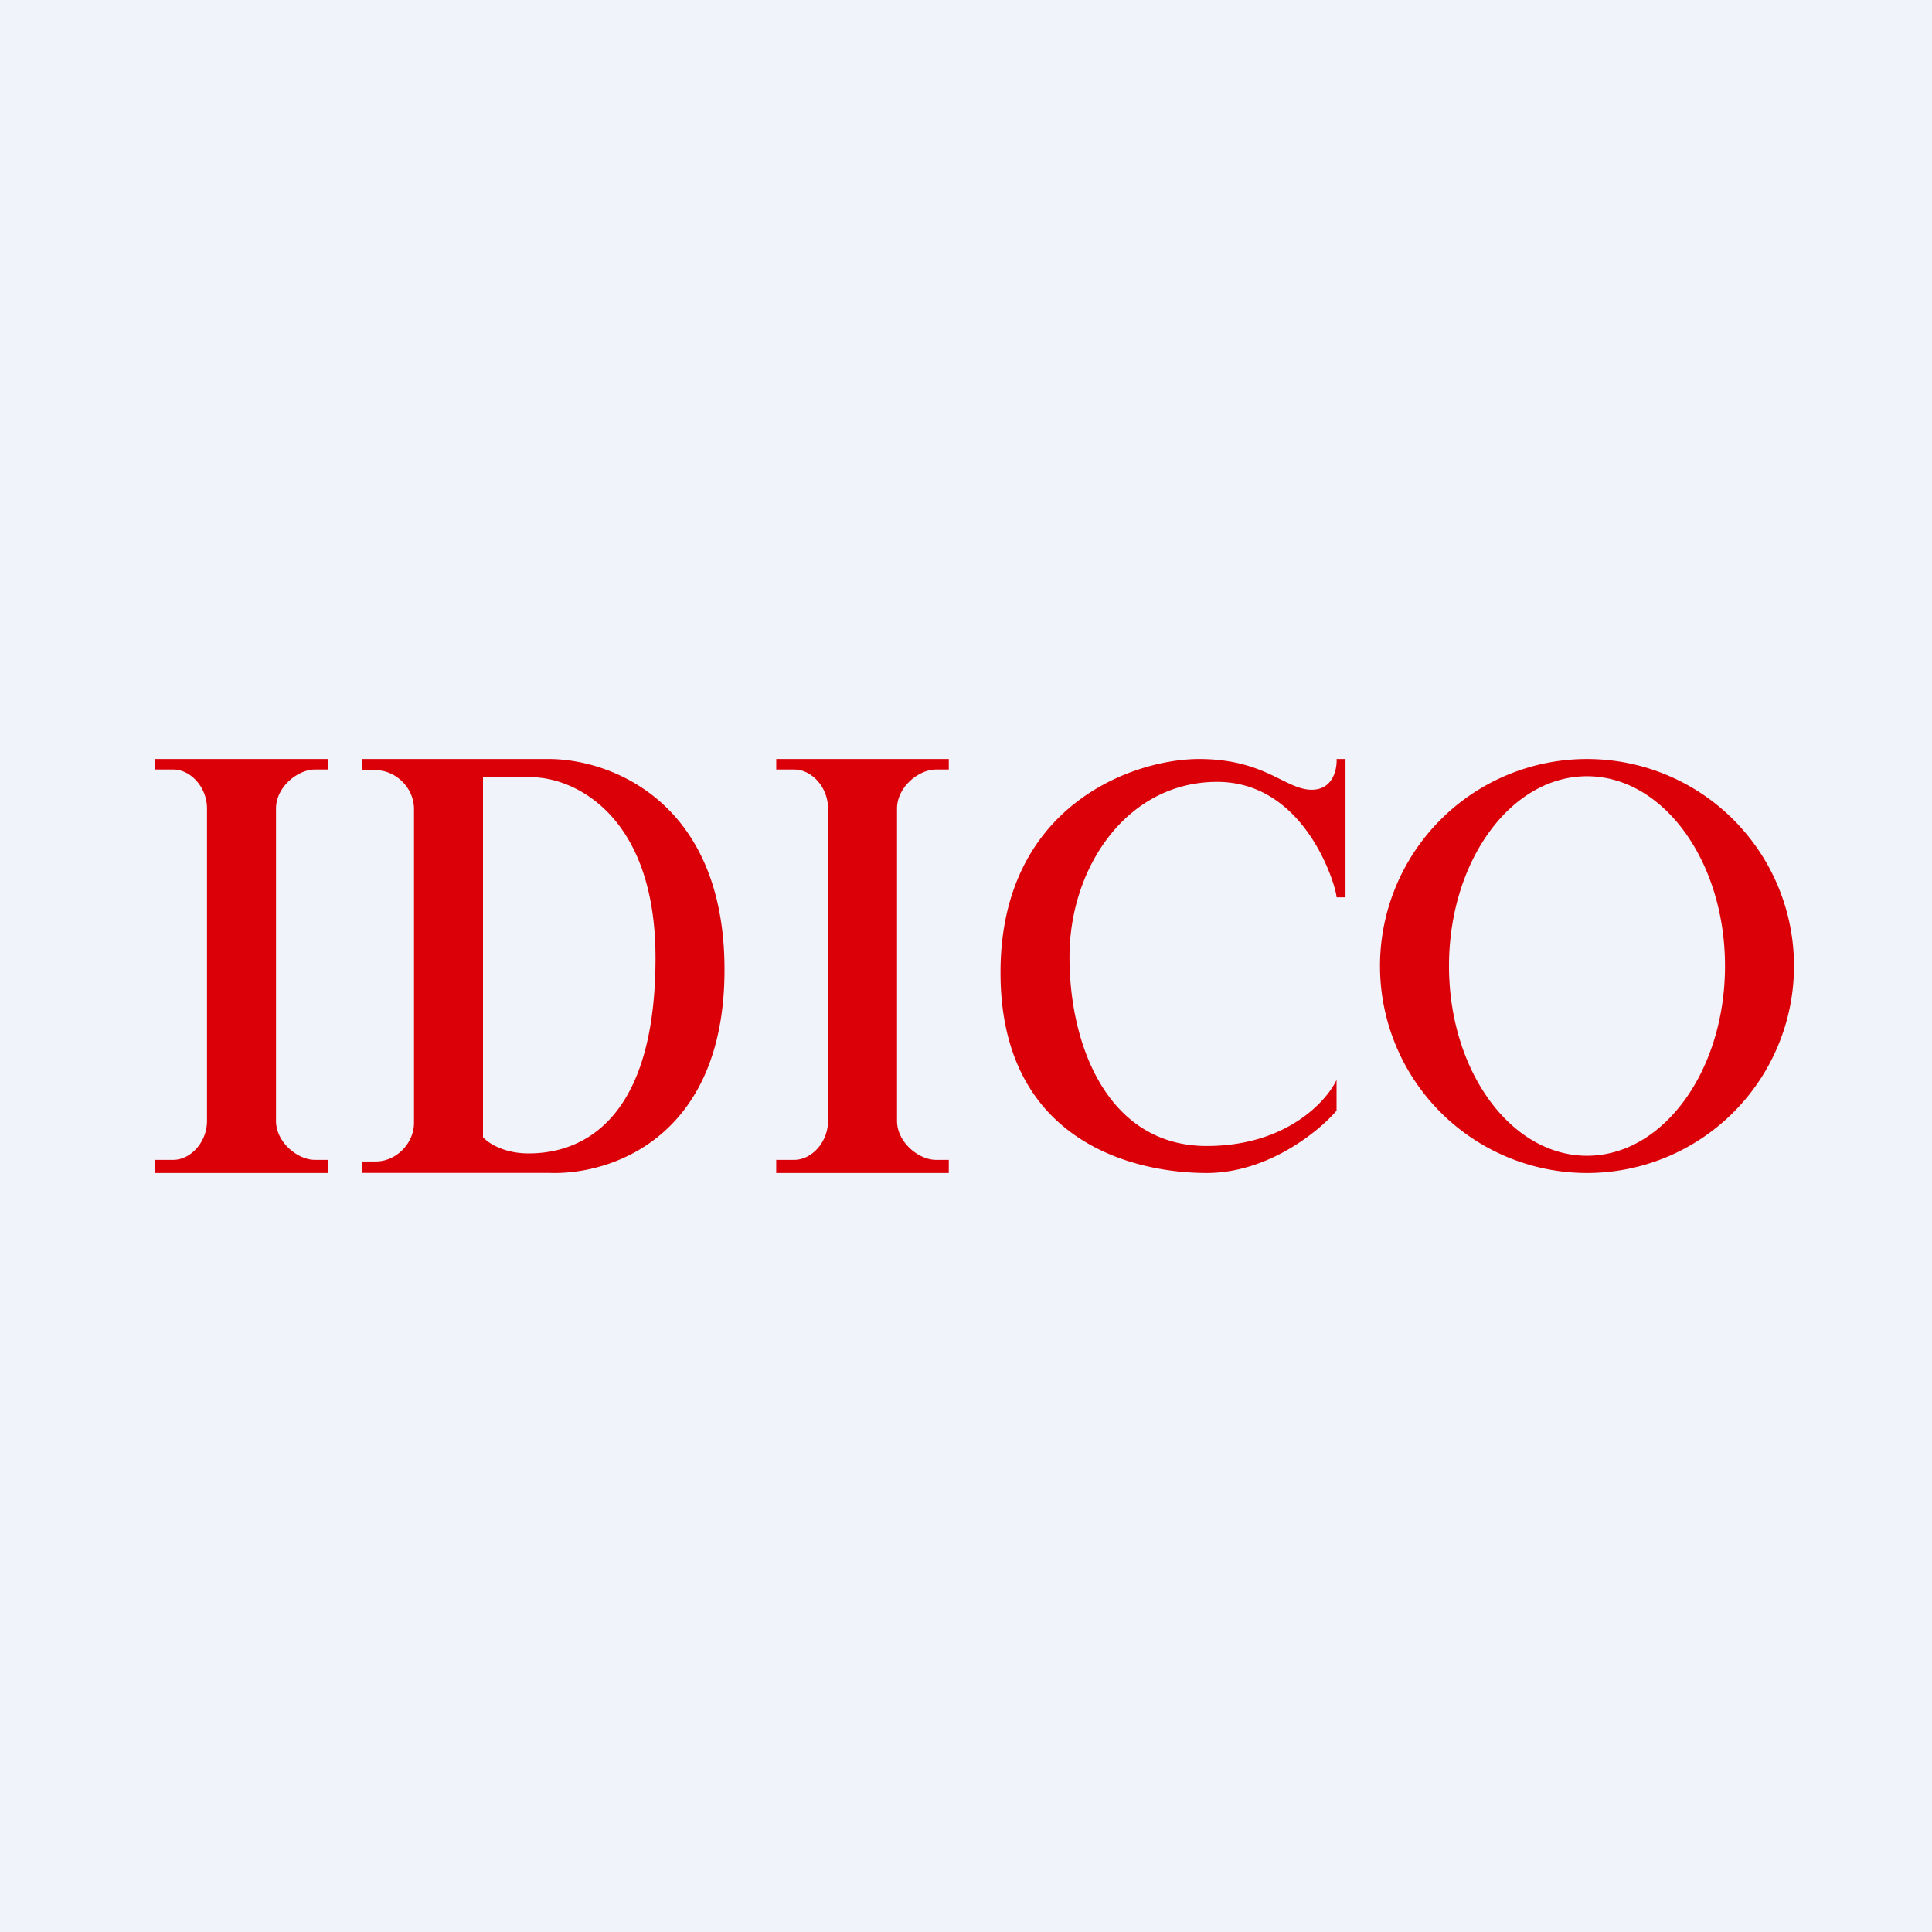 <!-- by TradingView --><svg width="56" height="56" fill="none" xmlns="http://www.w3.org/2000/svg"><path fill="#F0F3FA" d="M0 0h56v56H0z"/><path fill-rule="evenodd" clip-rule="evenodd" d="M9.5 22H4.499v.305h.524c.497 0 .977.506.977 1.131v9.052c0 .624-.48 1.131-.977 1.131h-.524V34H9.5v-.381h-.373C8.63 33.619 8 33.112 8 32.488v-9.052c0-.625.63-1.131 1.127-1.131H9.5V22Zm18 0h-5v.305h.524c.497 0 .977.506.977 1.131v9.052c0 .624-.48 1.131-.977 1.131h-.525V34h5.002v-.381h-.373c-.497 0-1.127-.507-1.127-1.131v-9.052c0-.625.63-1.131 1.127-1.131h.373V22Zm-17 0v.326h.4c.564 0 1.1.503 1.1 1.124v9.091c0 .62-.536 1.124-1.1 1.124h-.4v.332h5.42c1.768.07 5.08-1.012 5.08-5.89 0-4.877-3.312-6.103-5.08-6.107H10.5ZM14 32.96V22.53h1.436c1.188.012 3.564 1.078 3.564 5.234 0 5.37-2.762 5.668-3.68 5.668-.734 0-1.186-.315-1.32-.472Zm25-6.95h-.259c0-.264-.865-3.347-3.462-3.347-2.596 0-4.268 2.45-4.279 5.048-.011 2.599 1.12 5.506 3.977 5.506 2.287 0 3.462-1.277 3.764-1.915v.892C38.225 32.796 36.75 34 34.977 34 32.764 34 29 33.02 29 28.19S32.837 22 34.754 22c1.174 0 1.849.334 2.371.594.33.163.6.297.897.297.614 0 .735-.594.72-.891H39v4.01ZM52 28a6 6 0 1 1-12 0 6 6 0 0 1 12 0Zm-2 0c0 3.038-1.79 5.5-4 5.5s-4-2.462-4-5.5 1.79-5.5 4-5.5 4 2.462 4 5.5Z" fill="#DB0008"/></svg>